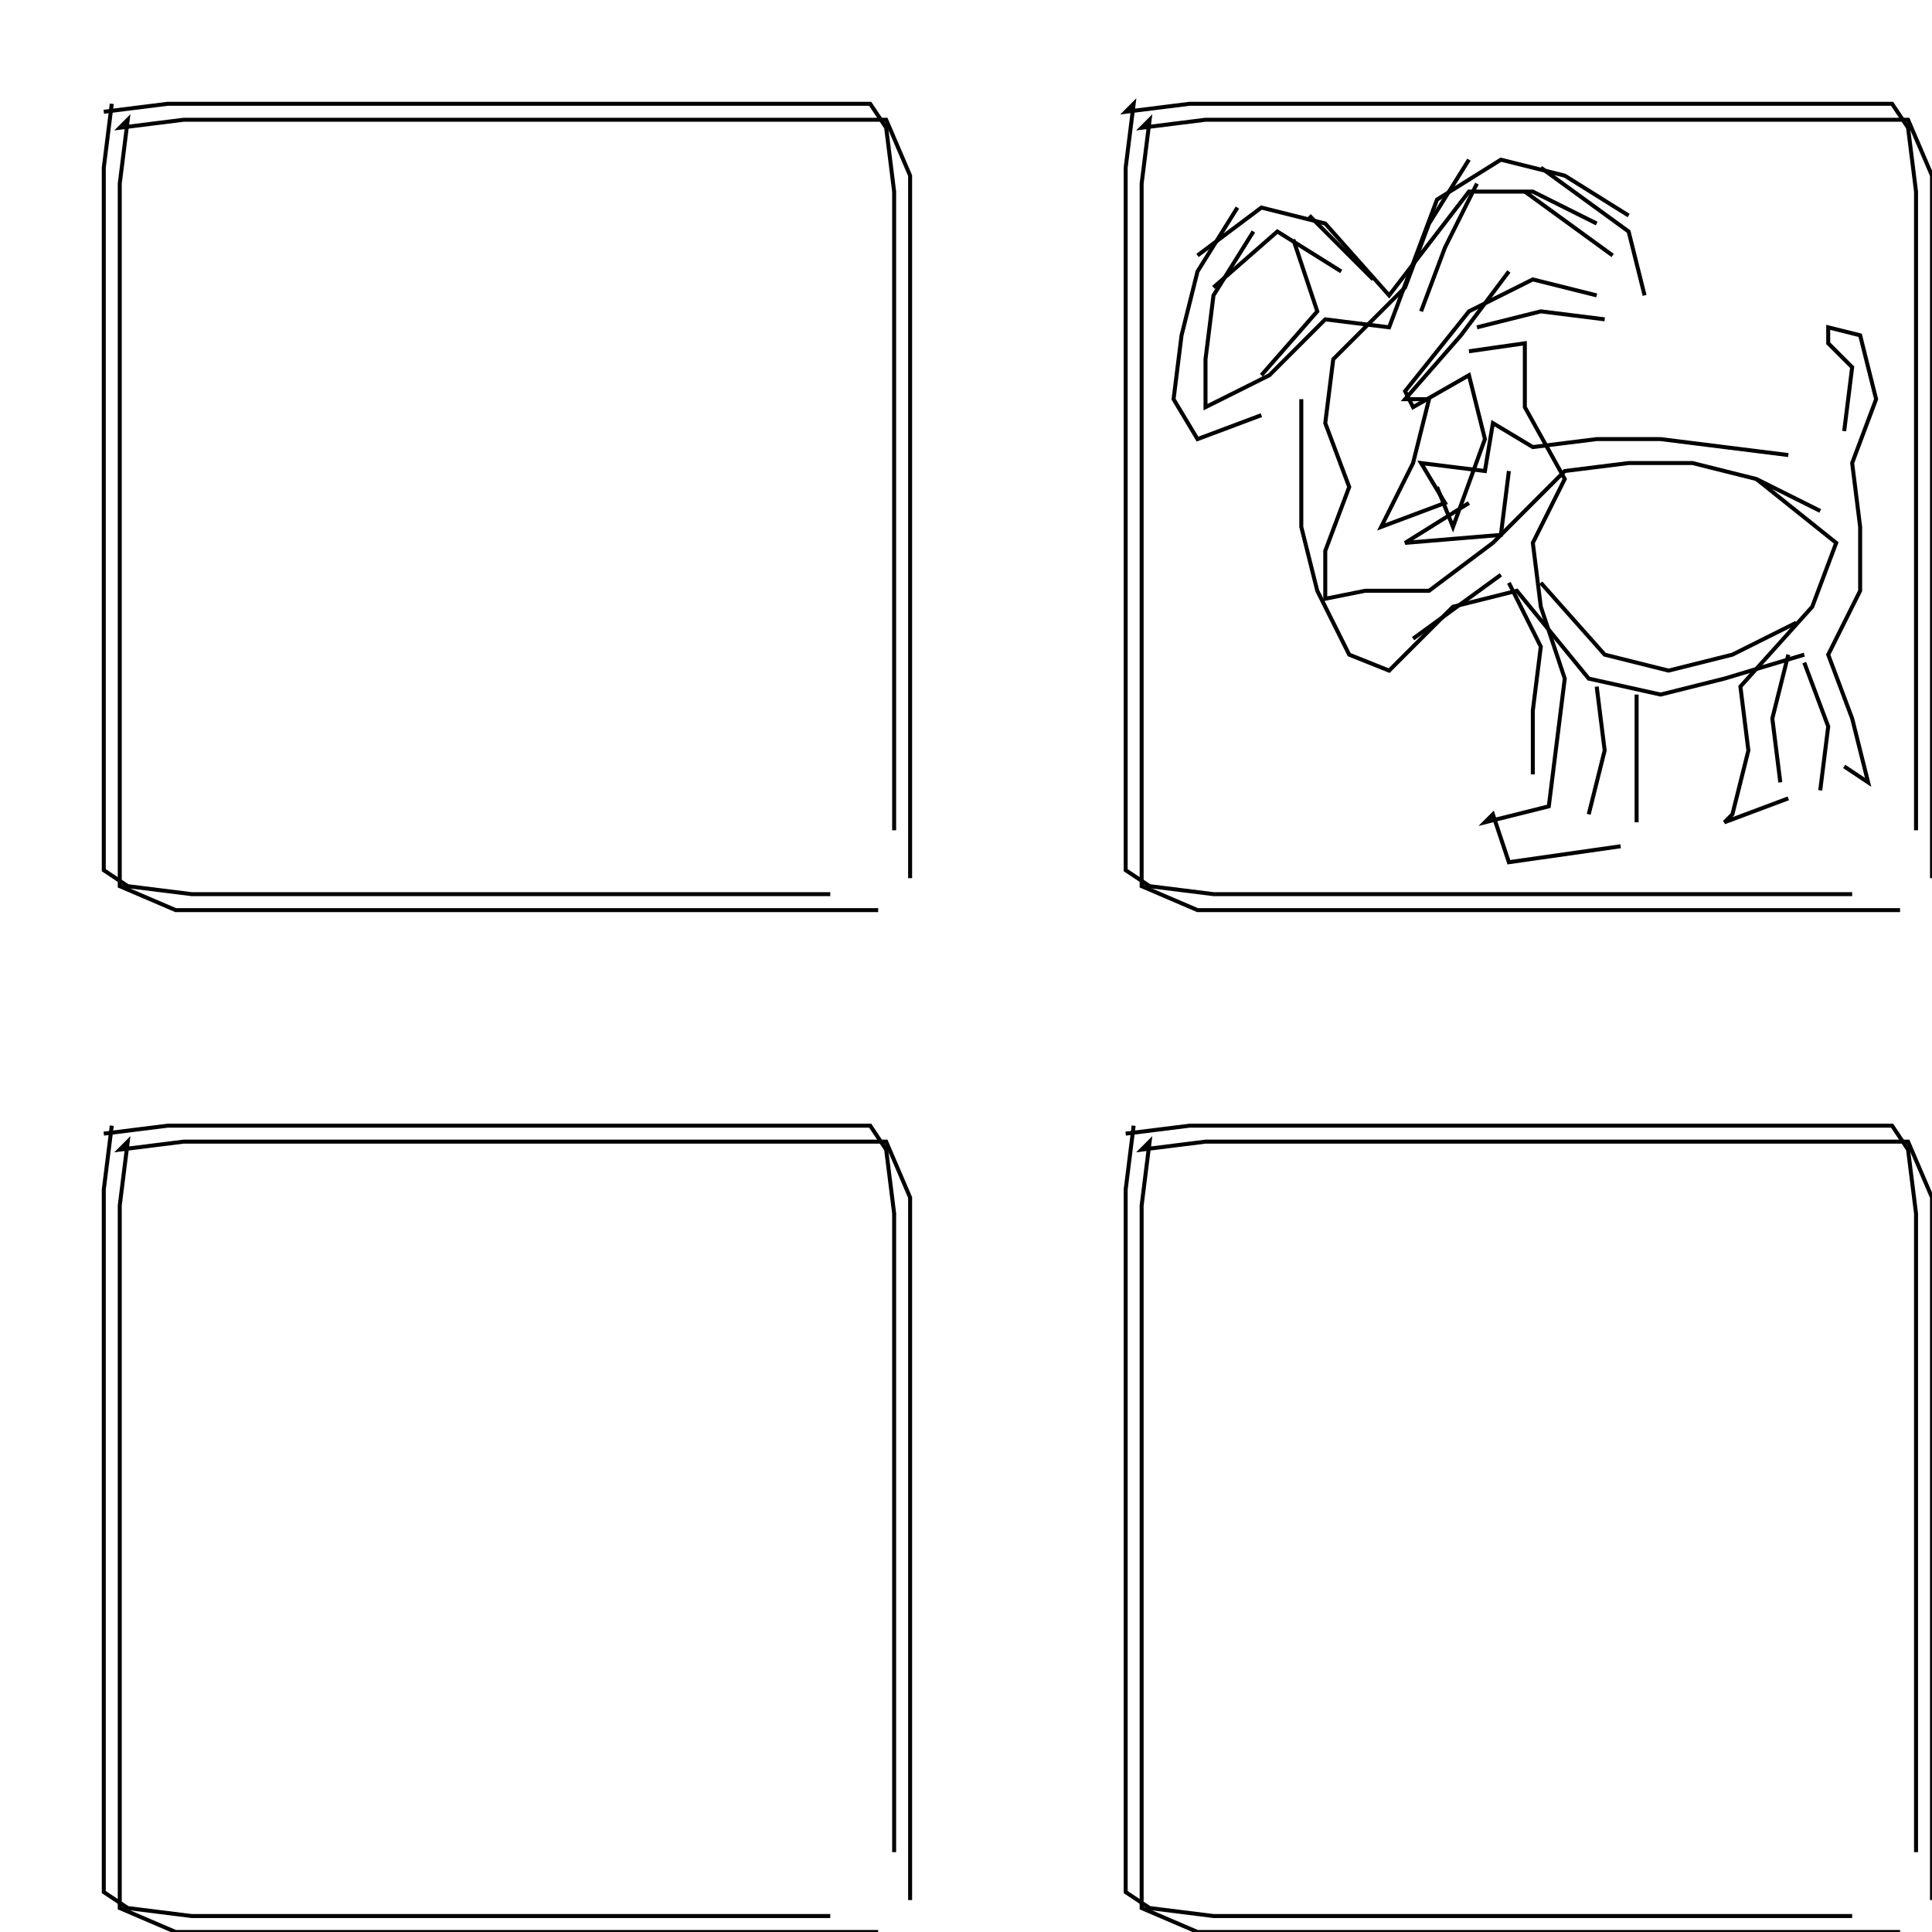 <svg xmlns="http://www.w3.org/2000/svg" height="484px" width="484px" version="1.1"><polyline points="28.0,26.0,26.0,42.0,26.0,58.0,26.0,74.0,26.0,90.0,26.0,106.0,26.0,122.0,26.0,138.0,26.0,154.0,26.0,170.0,26.0,186.0,26.0,202.0,26.0,218.0,32.0,222.0,48.0,224.0,64.0,224.0,80.0,224.0,96.0,224.0,112.0,224.0,128.0,224.0,144.0,224.0,160.0,224.0,176.0,224.0,192.0,224.0,208.0,224.0" stroke="black" stroke-width="1" fill="none" />
<polyline points="282.0,284.0,298.0,282.0,314.0,282.0,330.0,282.0,346.0,282.0,362.0,282.0,378.0,282.0,394.0,282.0,410.0,282.0,426.0,282.0,442.0,282.0,458.0,282.0,474.0,282.0,478.0,288.0,480.0,304.0,480.0,320.0,480.0,336.0,480.0,352.0,480.0,368.0,480.0,384.0,480.0,400.0,480.0,416.0,480.0,432.0,480.0,448.0,480.0,464.0" stroke="black" stroke-width="1" fill="none" />
<polyline points="484.0,476.0,484.0,460.0,484.0,444.0,484.0,428.0,484.0,412.0,484.0,396.0,484.0,380.0,484.0,364.0,484.0,348.0,484.0,332.0,484.0,316.0,484.0,300.0,478.0,286.0,462.0,286.0,446.0,286.0,430.0,286.0,414.0,286.0,398.0,286.0,382.0,286.0,366.0,286.0,350.0,286.0,334.0,286.0,318.0,286.0,302.0,286.0,286.0,288.0,288.0,286.0,286.0,302.0,286.0,318.0,286.0,334.0,286.0,350.0,286.0,366.0,286.0,382.0,286.0,398.0,286.0,414.0,286.0,430.0,286.0,446.0,286.0,462.0,286.0,478.0,300.0,484.0,316.0,484.0,332.0,484.0,348.0,484.0,364.0,484.0,380.0,484.0,396.0,484.0,412.0,484.0,428.0,484.0,444.0,484.0,460.0,484.0,476.0,484.0" stroke="black" stroke-width="1" fill="none" />
<polyline points="484.0,220.0,484.0,204.0,484.0,188.0,484.0,172.0,484.0,156.0,484.0,140.0,484.0,124.0,484.0,108.0,484.0,92.0,484.0,76.0,484.0,60.0,484.0,44.0,478.0,30.0,462.0,30.0,446.0,30.0,430.0,30.0,414.0,30.0,398.0,30.0,382.0,30.0,366.0,30.0,350.0,30.0,334.0,30.0,318.0,30.0,302.0,30.0,286.0,32.0,288.0,30.0,286.0,46.0,286.0,62.0,286.0,78.0,286.0,94.0,286.0,110.0,286.0,126.0,286.0,142.0,286.0,158.0,286.0,174.0,286.0,190.0,286.0,206.0,286.0,222.0,300.0,228.0,316.0,228.0,332.0,228.0,348.0,228.0,364.0,228.0,380.0,228.0,396.0,228.0,412.0,228.0,428.0,228.0,444.0,228.0,460.0,228.0,476.0,228.0" stroke="black" stroke-width="1" fill="none" />
<polyline points="462.0,192.0,468.0,196.0,464.0,180.0,458.0,164.0,466.0,148.0,466.0,132.0,464.0,116.0,470.0,100.0,466.0,84.0,458.0,82.0,458.0,86.0,464.0,92.0,462.0,108.0" stroke="black" stroke-width="1" fill="none" />
<polyline points="440.0,120.0,460.0,136.0,454.0,152.0,436.0,172.0,438.0,188.0,434.0,204.0,432.0,206.0,448.0,200.0" stroke="black" stroke-width="1" fill="none" />
<polyline points="480.0,208.0,480.0,192.0,480.0,176.0,480.0,160.0,480.0,144.0,480.0,128.0,480.0,112.0,480.0,96.0,480.0,80.0,480.0,64.0,480.0,48.0,478.0,32.0,474.0,26.0,458.0,26.0,442.0,26.0,426.0,26.0,410.0,26.0,394.0,26.0,378.0,26.0,362.0,26.0,346.0,26.0,330.0,26.0,314.0,26.0,298.0,26.0,282.0,28.0,284.0,26.0,282.0,42.0,282.0,58.0,282.0,74.0,282.0,90.0,282.0,106.0,282.0,122.0,282.0,138.0,282.0,154.0,282.0,170.0,282.0,186.0,282.0,202.0,282.0,218.0,288.0,222.0,304.0,224.0,320.0,224.0,336.0,224.0,352.0,224.0,368.0,224.0,384.0,224.0,400.0,224.0,416.0,224.0,432.0,224.0,448.0,224.0,464.0,224.0" stroke="black" stroke-width="1" fill="none" />
<polyline points="410.0,206.0,410.0,190.0,410.0,174.0" stroke="black" stroke-width="1" fill="none" />
<polyline points="400.0,172.0,402.0,188.0,398.0,204.0" stroke="black" stroke-width="1" fill="none" />
<polyline points="386.0,146.0,402.0,164.0,418.0,168.0,434.0,164.0,450.0,156.0" stroke="black" stroke-width="1" fill="none" />
<polyline points="448.0,164.0,444.0,180.0,446.0,196.0" stroke="black" stroke-width="1" fill="none" />
<polyline points="456.0,198.0,458.0,182.0,452.0,166.0" stroke="black" stroke-width="1" fill="none" />
<polyline points="406.0,212.0,378.0,216.0,374.0,204.0,372.0,206.0,388.0,202.0,390.0,186.0,392.0,170.0,386.0,152.0,384.0,136.0,392.0,120.0,382.0,102.0,382.0,86.0,368.0,88.0" stroke="black" stroke-width="1" fill="none" />
<polyline points="370.0,82.0,386.0,78.0,402.0,80.0" stroke="black" stroke-width="1" fill="none" />
<polyline points="400.0,74.0,384.0,70.0,368.0,78.0,352.0,98.0,354.0,102.0,368.0,94.0,372.0,110.0,364.0,132.0,360.0,122.0" stroke="black" stroke-width="1" fill="none" />
<polyline points="368.0,126.0,352.0,136.0,376.0,134.0,378.0,118.0" stroke="black" stroke-width="1" fill="none" />
<polyline points="376.0,144.0,354.0,160.0" stroke="black" stroke-width="1" fill="none" />
<polyline points="378.0,146.0,386.0,162.0,384.0,178.0,384.0,194.0" stroke="black" stroke-width="1" fill="none" />
<polyline points="452.0,164.0,432.0,170.0,416.0,174.0,398.0,170.0,380.0,148.0,364.0,152.0,348.0,168.0,338.0,164.0,330.0,148.0,326.0,132.0,326.0,116.0,326.0,100.0" stroke="black" stroke-width="1" fill="none" />
<polyline points="336.0,68.0,320.0,58.0,304.0,72.0" stroke="black" stroke-width="1" fill="none" />
<polyline points="300.0,64.0,316.0,52.0,332.0,56.0,348.0,74.0,368.0,48.0,384.0,48.0,400.0,56.0" stroke="black" stroke-width="1" fill="none" />
<polyline points="408.0,54.0,392.0,44.0,376.0,40.0,360.0,50.0,348.0,82.0,332.0,80.0,318.0,94.0,302.0,102.0,302.0,90.0,304.0,74.0,314.0,58.0" stroke="black" stroke-width="1" fill="none" />
<polyline points="310.0,52.0,300.0,68.0,296.0,84.0,294.0,100.0,300.0,110.0,316.0,104.0" stroke="black" stroke-width="1" fill="none" />
<polyline points="316.0,94.0,330.0,78.0,324.0,60.0" stroke="black" stroke-width="1" fill="none" />
<polyline points="328.0,54.0,344.0,70.0" stroke="black" stroke-width="1" fill="none" />
<polyline points="378.0,68.0,366.0,84.0,352.0,100.0,358.0,100.0,354.0,116.0,346.0,132.0,362.0,126.0,356.0,116.0,372.0,118.0,374.0,106.0,384.0,112.0,400.0,110.0,416.0,110.0,432.0,112.0,448.0,114.0" stroke="black" stroke-width="1" fill="none" />
<polyline points="404.0,64.0,382.0,48.0" stroke="black" stroke-width="1" fill="none" />
<polyline points="386.0,42.0,408.0,58.0,412.0,74.0" stroke="black" stroke-width="1" fill="none" />
<polyline points="370.0,46.0,362.0,62.0,356.0,78.0" stroke="black" stroke-width="1" fill="none" />
<polyline points="368.0,40.0,358.0,56.0,352.0,72.0,334.0,90.0,332.0,106.0,338.0,122.0,332.0,138.0,332.0,150.0,342.0,148.0,358.0,148.0,374.0,136.0,392.0,118.0,408.0,116.0,424.0,116.0,440.0,120.0,456.0,128.0" stroke="black" stroke-width="1" fill="none" />
<polyline points="284.0,282.0,282.0,298.0,282.0,314.0,282.0,330.0,282.0,346.0,282.0,362.0,282.0,378.0,282.0,394.0,282.0,410.0,282.0,426.0,282.0,442.0,282.0,458.0,282.0,474.0,288.0,478.0,304.0,480.0,320.0,480.0,336.0,480.0,352.0,480.0,368.0,480.0,384.0,480.0,400.0,480.0,416.0,480.0,432.0,480.0,448.0,480.0,464.0,480.0" stroke="black" stroke-width="1" fill="none" />
<polyline points="228.0,476.0,228.0,460.0,228.0,444.0,228.0,428.0,228.0,412.0,228.0,396.0,228.0,380.0,228.0,364.0,228.0,348.0,228.0,332.0,228.0,316.0,228.0,300.0,222.0,286.0,206.0,286.0,190.0,286.0,174.0,286.0,158.0,286.0,142.0,286.0,126.0,286.0,110.0,286.0,94.0,286.0,78.0,286.0,62.0,286.0,46.0,286.0,30.0,288.0,32.0,286.0,30.0,302.0,30.0,318.0,30.0,334.0,30.0,350.0,30.0,366.0,30.0,382.0,30.0,398.0,30.0,414.0,30.0,430.0,30.0,446.0,30.0,462.0,30.0,478.0,44.0,484.0,60.0,484.0,76.0,484.0,92.0,484.0,108.0,484.0,124.0,484.0,140.0,484.0,156.0,484.0,172.0,484.0,188.0,484.0,204.0,484.0,220.0,484.0" stroke="black" stroke-width="1" fill="none" />
<polyline points="228.0,220.0,228.0,204.0,228.0,188.0,228.0,172.0,228.0,156.0,228.0,140.0,228.0,124.0,228.0,108.0,228.0,92.0,228.0,76.0,228.0,60.0,228.0,44.0,222.0,30.0,206.0,30.0,190.0,30.0,174.0,30.0,158.0,30.0,142.0,30.0,126.0,30.0,110.0,30.0,94.0,30.0,78.0,30.0,62.0,30.0,46.0,30.0,30.0,32.0,32.0,30.0,30.0,46.0,30.0,62.0,30.0,78.0,30.0,94.0,30.0,110.0,30.0,126.0,30.0,142.0,30.0,158.0,30.0,174.0,30.0,190.0,30.0,206.0,30.0,222.0,44.0,228.0,60.0,228.0,76.0,228.0,92.0,228.0,108.0,228.0,124.0,228.0,140.0,228.0,156.0,228.0,172.0,228.0,188.0,228.0,204.0,228.0,220.0,228.0" stroke="black" stroke-width="1" fill="none" />
<polyline points="224.0,208.0,224.0,192.0,224.0,176.0,224.0,160.0,224.0,144.0,224.0,128.0,224.0,112.0,224.0,96.0,224.0,80.0,224.0,64.0,224.0,48.0,222.0,32.0,218.0,26.0,202.0,26.0,186.0,26.0,170.0,26.0,154.0,26.0,138.0,26.0,122.0,26.0,106.0,26.0,90.0,26.0,74.0,26.0,58.0,26.0,42.0,26.0,26.0,28.0" stroke="black" stroke-width="1" fill="none" />
<polyline points="28.0,282.0,26.0,298.0,26.0,314.0,26.0,330.0,26.0,346.0,26.0,362.0,26.0,378.0,26.0,394.0,26.0,410.0,26.0,426.0,26.0,442.0,26.0,458.0,26.0,474.0,32.0,478.0,48.0,480.0,64.0,480.0,80.0,480.0,96.0,480.0,112.0,480.0,128.0,480.0,144.0,480.0,160.0,480.0,176.0,480.0,192.0,480.0,208.0,480.0" stroke="black" stroke-width="1" fill="none" />
<polyline points="224.0,464.0,224.0,448.0,224.0,432.0,224.0,416.0,224.0,400.0,224.0,384.0,224.0,368.0,224.0,352.0,224.0,336.0,224.0,320.0,224.0,304.0,222.0,288.0,218.0,282.0,202.0,282.0,186.0,282.0,170.0,282.0,154.0,282.0,138.0,282.0,122.0,282.0,106.0,282.0,90.0,282.0,74.0,282.0,58.0,282.0,42.0,282.0,26.0,284.0" stroke="black" stroke-width="1" fill="none" />
</svg>
